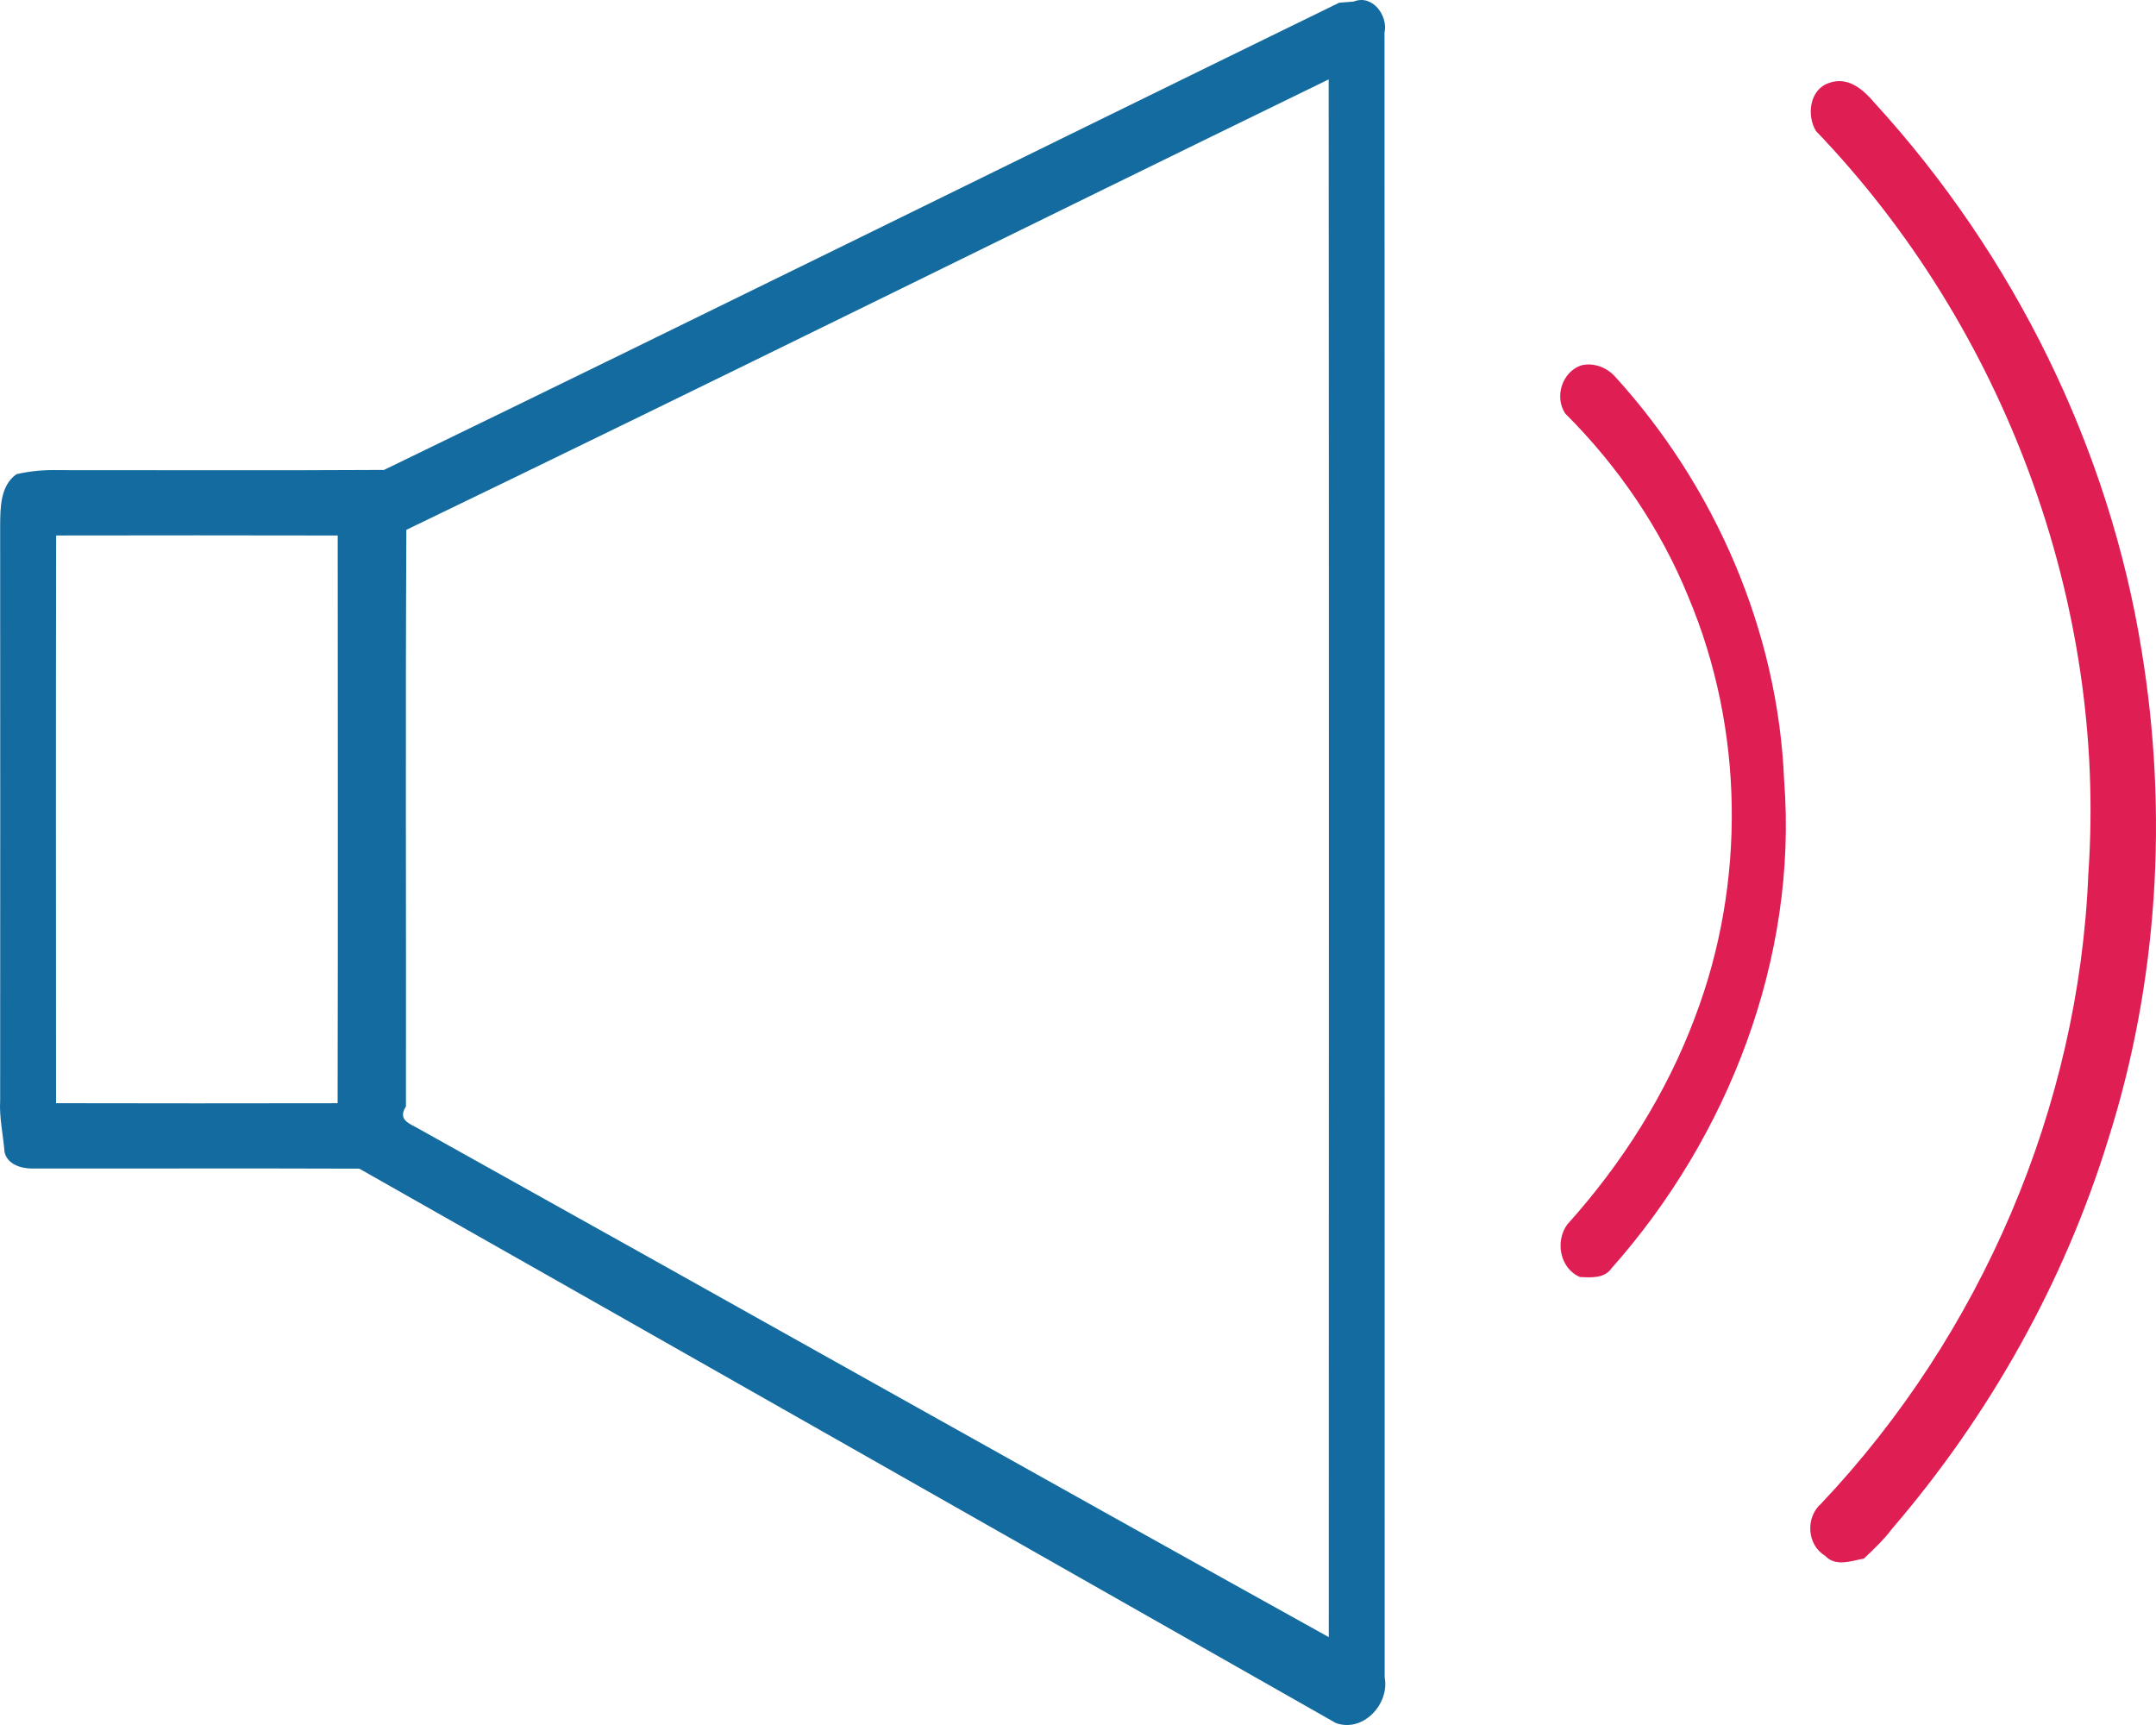 <svg width="80" height="64" viewBox="0 0 80 64" fill="none" xmlns="http://www.w3.org/2000/svg">
<path d="M49.691 0.101L50.229 0.058C50.93 -0.225 51.513 0.59 51.373 1.209C51.383 21.553 51.372 41.895 51.379 62.238C51.566 63.222 50.579 64.29 49.57 63.928C37.491 57.072 25.417 50.203 13.332 43.359C9.273 43.344 5.214 43.358 1.155 43.354C0.751 43.344 0.269 43.187 0.168 42.742C0.119 42.101 -0.032 41.466 0.006 40.821C0.01 33.719 0.01 26.618 0.006 19.517C0.01 18.855 0.004 18.016 0.612 17.593C1.129 17.472 1.659 17.427 2.191 17.443C6.211 17.44 10.23 17.459 14.249 17.435C26.084 11.699 37.872 5.868 49.691 0.101ZM49.301 2.946C37.887 8.501 26.515 14.143 15.078 19.658C15.041 26.788 15.073 33.92 15.063 41.051C14.727 41.572 15.243 41.698 15.517 41.868C26.787 48.146 38.027 54.479 49.305 60.74C49.308 41.475 49.315 22.21 49.301 2.946ZM2.084 19.867C2.069 26.889 2.077 33.91 2.08 40.93C5.562 40.938 9.044 40.937 12.528 40.931C12.541 33.91 12.534 26.889 12.531 19.868C9.049 19.86 5.566 19.861 2.084 19.867Z" fill="#136B9F"/>
<path d="M67.845 3.086C68.569 2.81 69.138 3.323 69.566 3.827C74.718 9.464 78.258 16.604 79.471 24.164C80.458 30.196 80.076 36.461 78.222 42.291C76.588 47.582 73.822 52.509 70.219 56.704C69.91 57.116 69.533 57.474 69.159 57.827C68.677 57.914 68.107 58.141 67.72 57.719C67.042 57.316 66.99 56.289 67.576 55.785C73.505 49.518 77.145 41.071 77.489 32.422C78.192 22.361 74.349 12.117 67.385 4.863C67.03 4.29 67.144 3.333 67.845 3.086Z" fill="#DF1E54"/>
<path d="M58.652 13.563C59.099 13.432 59.61 13.625 59.915 13.958C63.639 18.04 65.976 23.416 66.202 28.96C66.712 35.533 64.136 42.175 59.791 47.062C59.526 47.439 59.03 47.398 58.626 47.379C57.88 47.064 57.695 46.047 58.158 45.425C60.179 43.18 61.836 40.575 62.897 37.732C64.787 32.761 64.716 27.065 62.653 22.157C61.612 19.598 60.029 17.285 58.078 15.341C57.672 14.719 57.961 13.815 58.652 13.563Z" fill="#DF1E54"/>
</svg>

